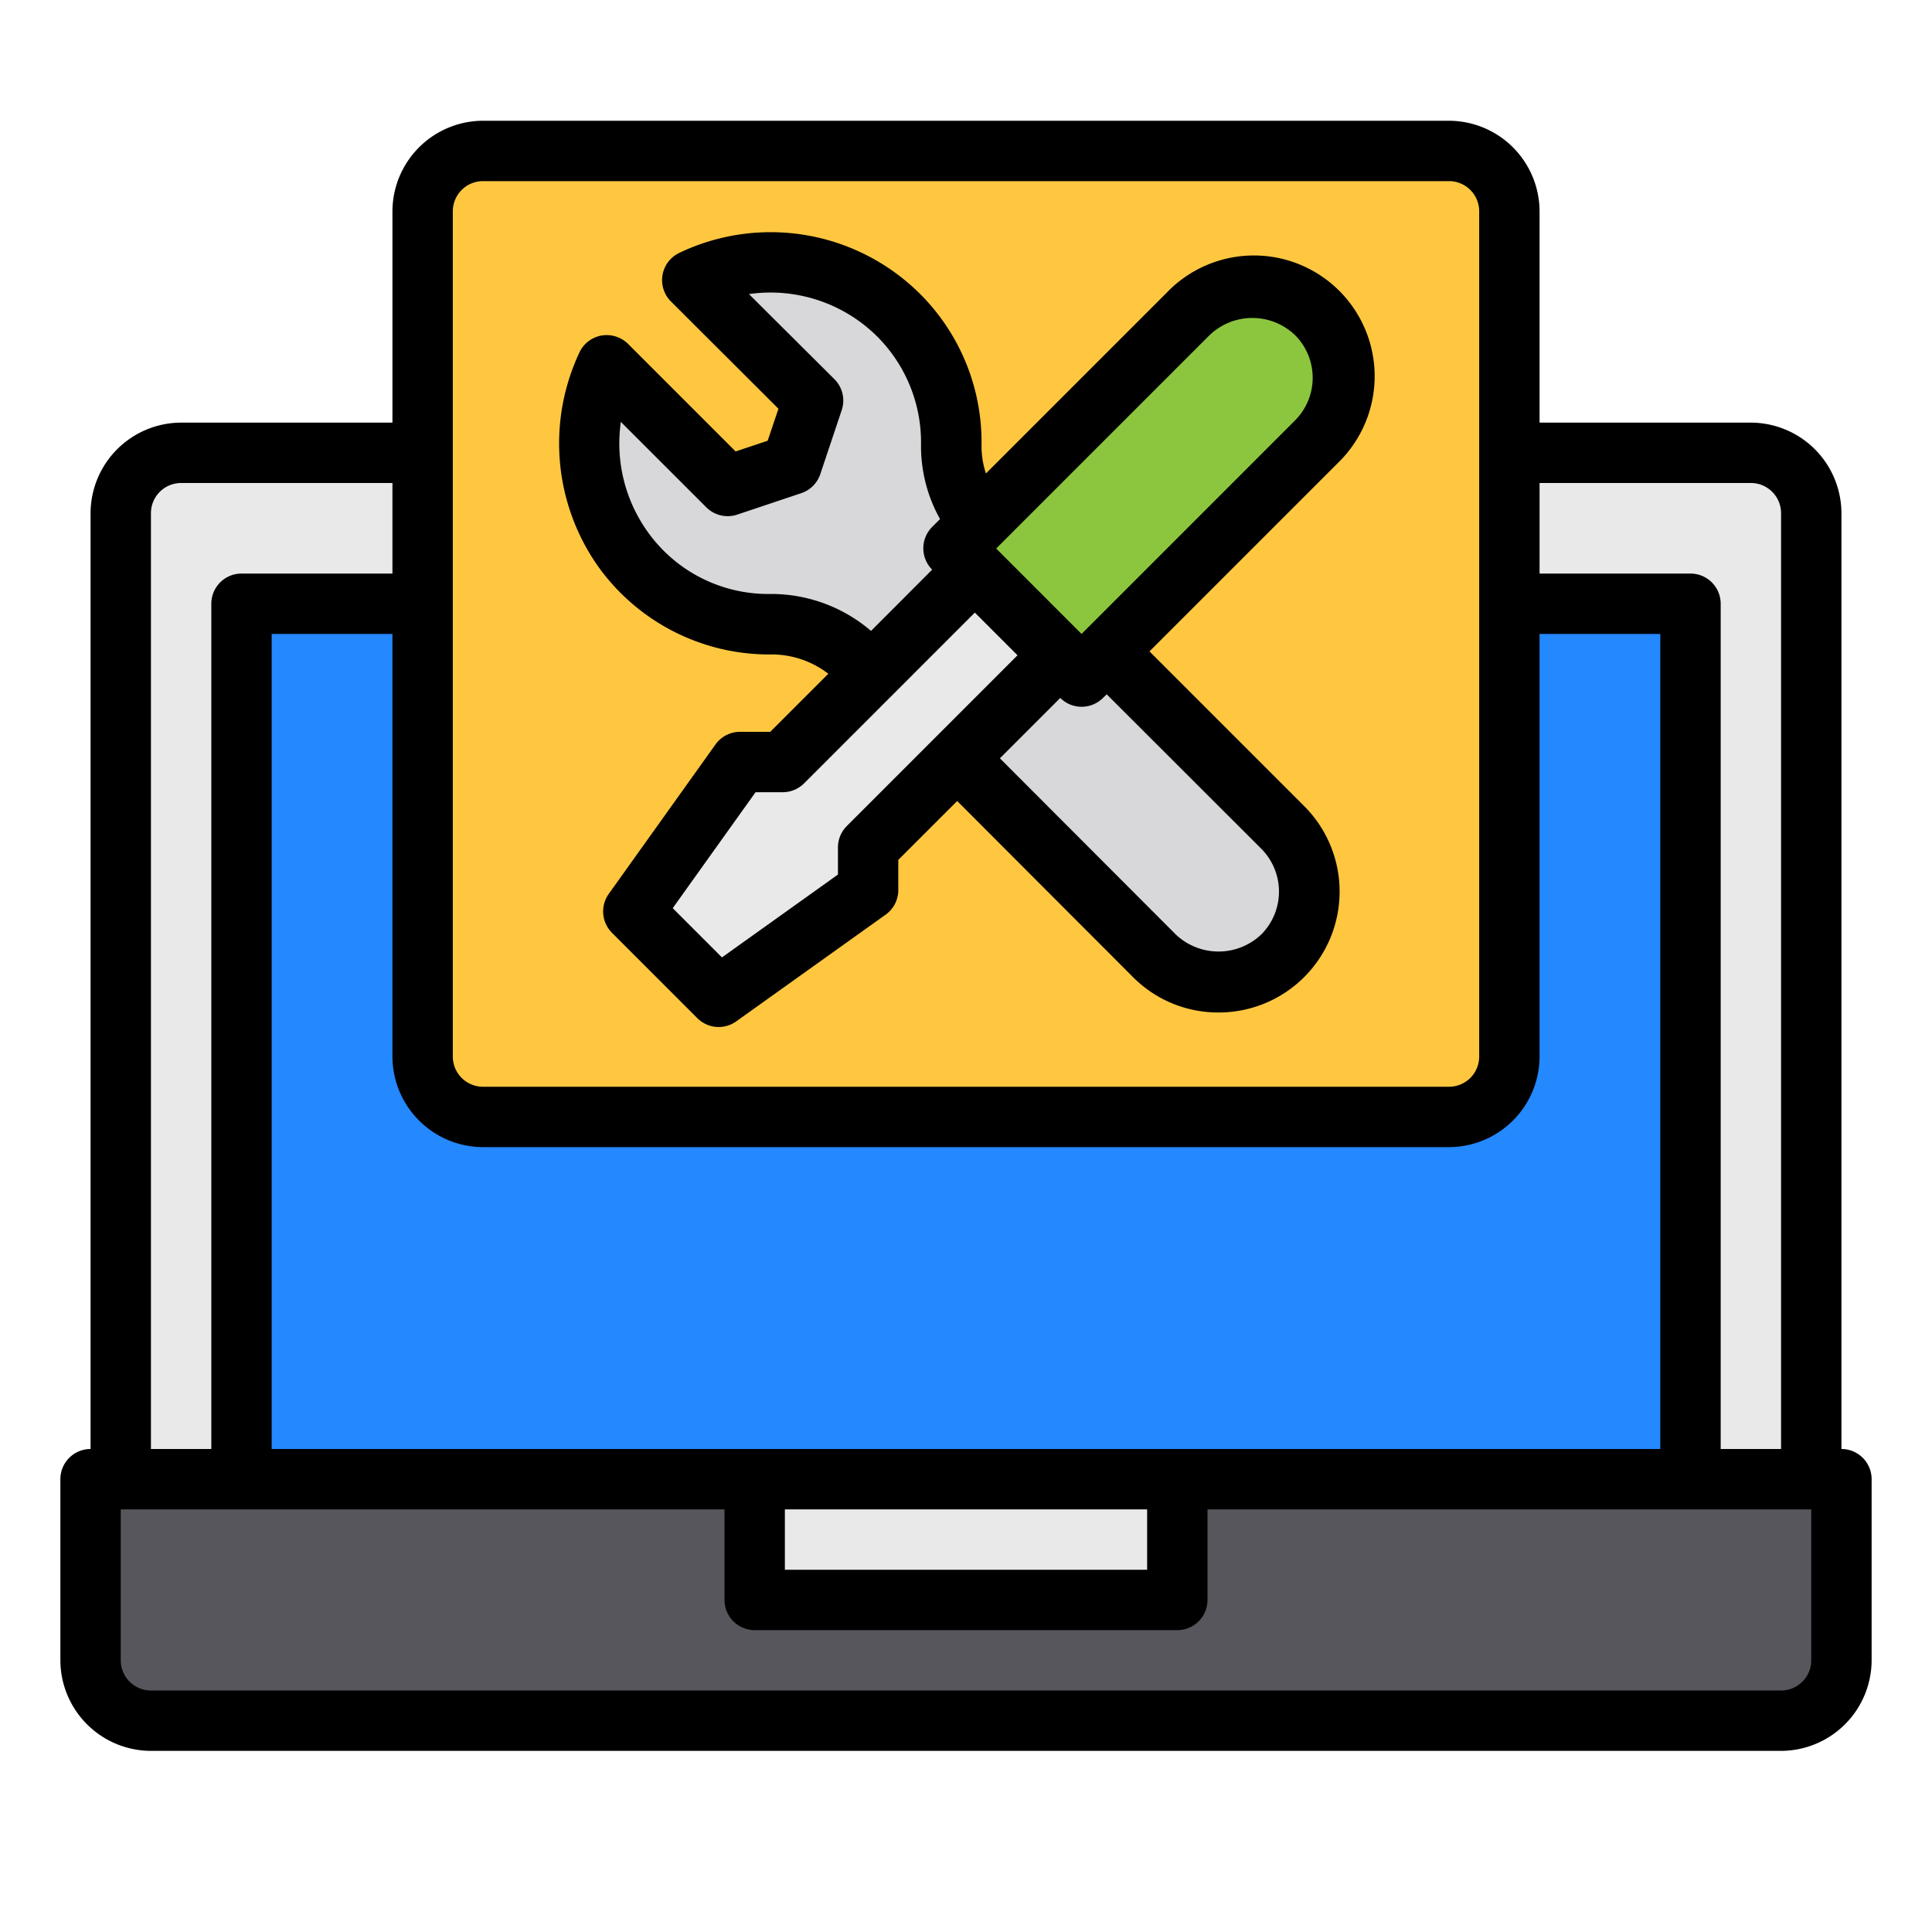 <svg id="Repair_Service" height="63.93" viewBox="0 0 64 64" width="63.93" xmlns="http://www.w3.org/2000/svg" data-name="Repair Service"><path d="m59 57h-54a2 2 0 0 1 -2-2v-6h58v6a2 2 0 0 1 -2 2z" fill="#57565c"/><path d="m25 49h14v4h-14z" fill="#e9e9ea"/><path d="m6 15h52a2 2 0 0 1 2 2v32a0 0 0 0 1 0 0h-56a0 0 0 0 1 0 0v-32a2 2 0 0 1 2-2z" fill="#e9e9ea"/><path d="m8 20h48v29h-48z" fill="#2488ff"/><path d="m59 57h-54a2 2 0 0 1 -2-2v-6h58v6a2 2 0 0 1 -2 2z" fill="#57565c"/><path d="m25 49h14v4h-14z" fill="#e9e9ea"/><path d="m6 15h52a2 2 0 0 1 2 2v32a0 0 0 0 1 0 0h-56a0 0 0 0 1 0 0v-32a2 2 0 0 1 2-2z" fill="#e9e9ea"/><path d="m8 20h48v29h-48z" fill="#2488ff"/><rect fill="#ffc740" height="32" rx="2" width="36" x="14" y="5"/><path d="m20.1 12.1 4 4 2.121-.707.708-2.121-4-4a5.991 5.991 0 0 1 8.578 5.486 3.932 3.932 0 0 0 1.164 2.842l9.815 9.815a3 3 0 0 1 0 4.242 3 3 0 0 1 -4.243 0l-9.807-9.807a4.064 4.064 0 0 0 -2.9-1.167 5.99 5.99 0 0 1 -5.436-8.583z" fill="#d8d7da"/><path d="m38.657 8.343a3 3 0 0 1 3 3v11a0 0 0 0 1 0 0h-6a0 0 0 0 1 0 0v-11a3 3 0 0 1 3-3z" fill="#8cc63e" transform="matrix(.707 .707 -.707 .707 22.172 -22.841)"/><path d="m28.757 28.071 6.364-6.364-2.828-2.828-6.364 6.364h-1.414l-3.536 4.949 2.829 2.829 4.949-3.536z" fill="#e9e9ea"/><path d="m61 48v-31a3.009 3.009 0 0 0 -3-3h-7v-7a3.009 3.009 0 0 0 -3-3h-32a3.009 3.009 0 0 0 -3 3v7h-7a3.009 3.009 0 0 0 -3 3v31a1 1 0 0 0 -1 1v6a3.009 3.009 0 0 0 3 3h54a3.009 3.009 0 0 0 3-3v-6a1 1 0 0 0 -1-1zm-10-32h7a1 1 0 0 1 1 1v31h-2v-28a1 1 0 0 0 -1-1h-5zm-36-9a1 1 0 0 1 1-1h32a1 1 0 0 1 1 1v28a1 1 0 0 1 -1 1h-32a1 1 0 0 1 -1-1zm1 31h32a3.009 3.009 0 0 0 3-3v-14h4v27h-46v-27h4v14a3.009 3.009 0 0 0 3 3zm22 12v2h-12v-2zm-33-33a1 1 0 0 1 1-1h7v3h-5a1 1 0 0 0 -1 1v28h-2zm55 38a1 1 0 0 1 -1 1h-54a1 1 0 0 1 -1-1v-5h20v3a1 1 0 0 0 1 1h14a1 1 0 0 0 1-1v-3h20z"/><path d="m25.492 21.68a3.073 3.073 0 0 1 1.947.639l-1.924 1.924h-1a1 1 0 0 0 -.814.419l-3.535 4.949a1 1 0 0 0 .106 1.288l2.828 2.829a1 1 0 0 0 1.288.107l4.95-3.536a1 1 0 0 0 .419-.814v-1l1.951-1.951 5.824 5.833a3.971 3.971 0 0 0 2.828 1.173 4.005 4.005 0 0 0 2.84-6.84l-5.122-5.122 6.238-6.238a4 4 0 1 0 -5.656-5.656l-6 6a2.9 2.9 0 0 1 -.146-.915 6.938 6.938 0 0 0 -2.045-5.042 7.017 7.017 0 0 0 -7.969-1.349 1 1 0 0 0 -.273 1.61l3.56 3.552-.357 1.06-1.061.355-3.562-3.562a1.011 1.011 0 0 0 -.875-.279 1 1 0 0 0 -.734.554 7.076 7.076 0 0 0 .636 7.124 6.968 6.968 0 0 0 5.658 2.888zm2.559 5.684a1 1 0 0 0 -.293.707v.9l-3.842 2.744-1.631-1.631 2.744-3.841h.9a1 1 0 0 0 .707-.293l5.657-5.657 1.414 1.414zm13.732.753a2.012 2.012 0 0 1 .006 2.83 2.055 2.055 0 0 1 -2.841.007l-5.825-5.834 2-2a1 1 0 0 0 1.414 0l.124-.12zm-1.712-17.017a2.047 2.047 0 0 1 2.828 0 2 2 0 0 1 0 2.828l-7.071 7.072-2.828-2.829zm-19.5 2.88 2.827 2.826a1 1 0 0 0 1.024.241l2.12-.71a1 1 0 0 0 .631-.63l.71-2.121a1 1 0 0 0 -.242-1.025l-2.831-2.819a5.014 5.014 0 0 1 4.243 1.4 4.959 4.959 0 0 1 1.457 3.6 4.947 4.947 0 0 0 .63 2.453l-.261.261a1 1 0 0 0 0 1.414l-2.025 2.03a5.081 5.081 0 0 0 -3.329-1.224 4.9 4.9 0 0 1 -4.076-2.067 5.03 5.03 0 0 1 -.883-3.628z"/></svg>